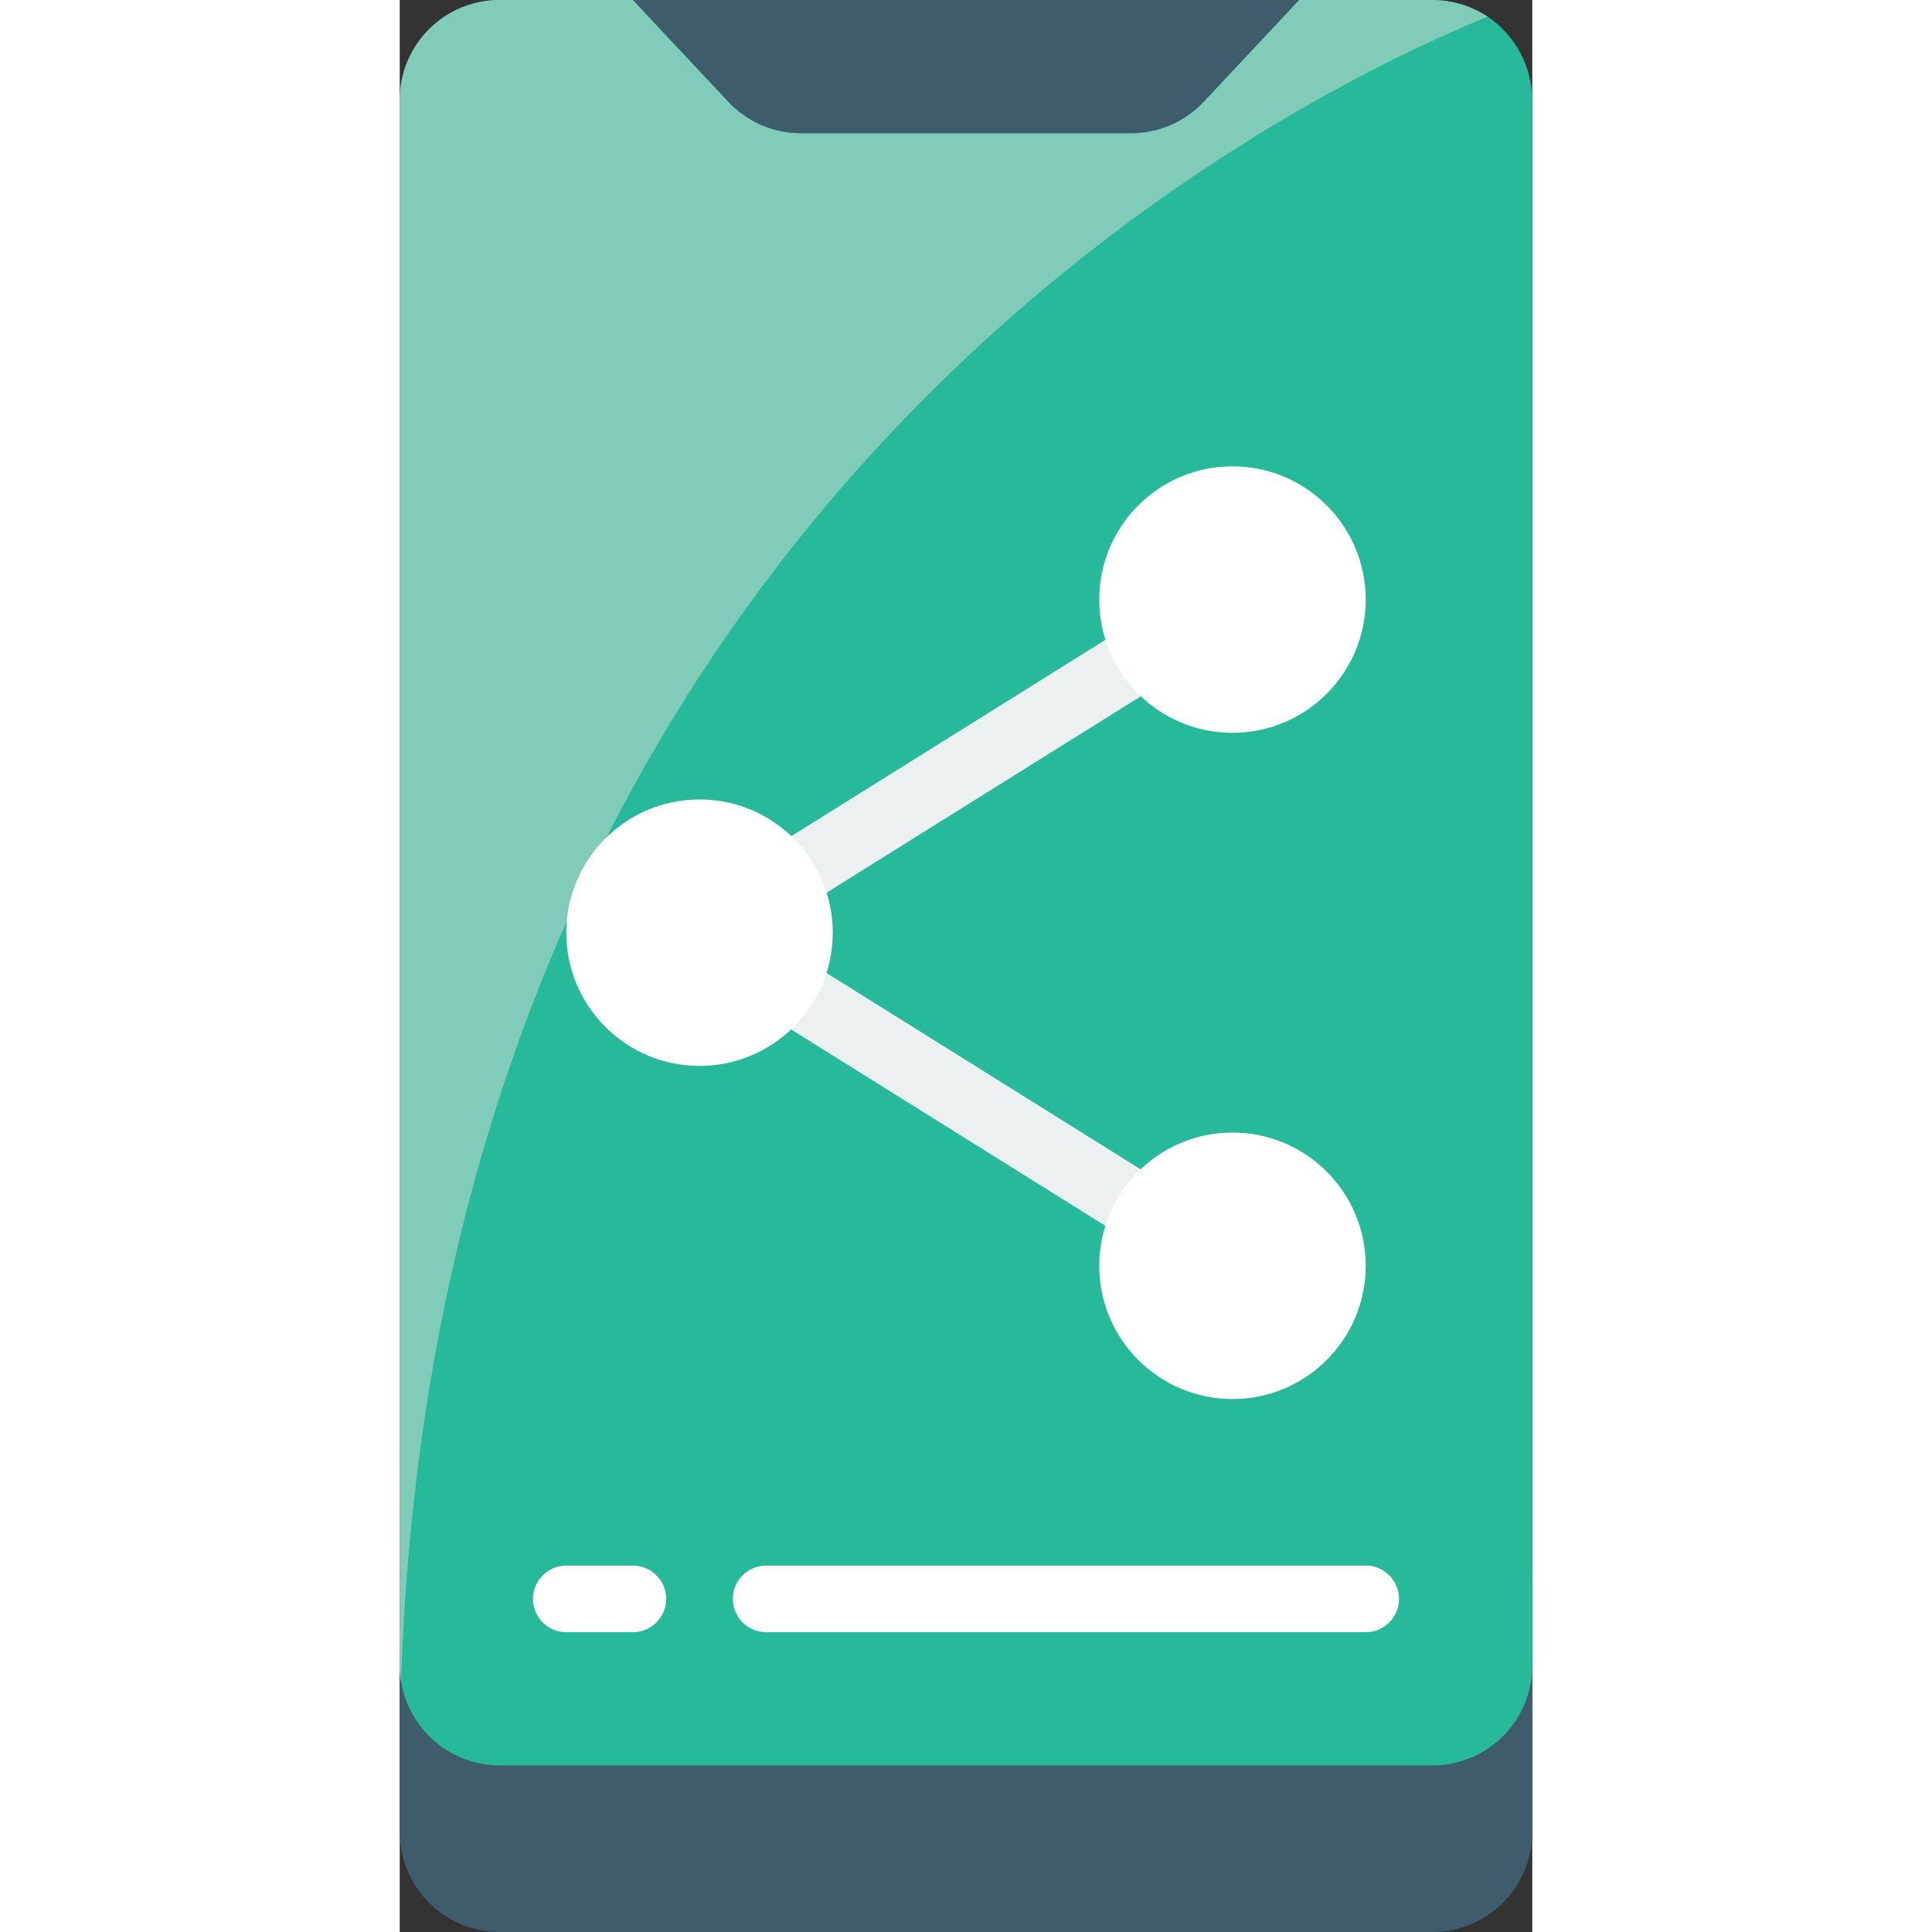 <svg height="512" viewBox="0 0 34 58" width="512" xmlns="http://www.w3.org/2000/svg"><rect x="0" y="0" width="34" height="58" fill="#333333" stroke="none"/><g id="Page-1" fill="none" fill-rule="evenodd"><g id="009---Share" fill-rule="nonzero"><path id="Shape" d="m34 47v8c0 1.657-1.343 3-3 3h-28c-1.657 0-3-1.343-3-3v-8c0 1.657 1.343 3 3 3h28c1.657 0 3-1.343 3-3z" fill="#3f5c6c"/><path id="Shape" d="m7 0h-4c-1.657 0-3 1.343-3 3v47c-.002.164.011.328.04.49.245 1.445 1.494 2.504 2.96 2.51h28c1.657 0 3-1.343 3-3v-47c-.007-1.003-.508-1.939-1.34-2.5-.494-.323-1.07-.497-1.66-.5z" fill="#26b99a"/><path id="Shape" d="m32.66.5c-6.15 2.51-31.46 14.92-32.62 49.99-.029-.162-.042-.326-.04-.49v-47c0-1.657 1.343-3 3-3h4l2.86 3.05c.566.607 1.36.951 2.19.95h9.9c.83.001 1.624-.343 2.19-.95l2.86-3.05h4c.59.003 1.166.177 1.66.5z" fill="#81ccb8"/><path id="Shape" d="m27 0-2.86 3.05c-.566.607-1.36.951-2.19.95h-9.9c-.83.001-1.624-.343-2.19-.95l-2.86-3.05z" fill="#3f5c6c"/><path id="Rectangle-path" d="m16 24.746h2.001v16.507h-2.001z" fill="#ecf0f1" transform="matrix(.53 -.848 .848 .53 -19.994 29.933)"/><path id="Rectangle-path" d="m9.925 22h14.149v2.001h-14.149z" fill="#ecf0f1" transform="matrix(.848 -.53 .53 .848 -9.608 12.51)"/><g fill="#fff"><path id="Shape" d="m7 49h-2c-.552 0-1-.448-1-1s.448-1 1-1h2c.552 0 1 .448 1 1s-.448 1-1 1z"/><path id="Shape" d="m29 49h-18c-.552 0-1-.448-1-1s.448-1 1-1h18c.552 0 1 .448 1 1s-.448 1-1 1z"/><circle id="Oval" cx="9" cy="28" r="4"/><circle id="Oval" cx="25" cy="18" r="4"/><circle id="Oval" cx="25" cy="38" r="4"/></g></g></g></svg>